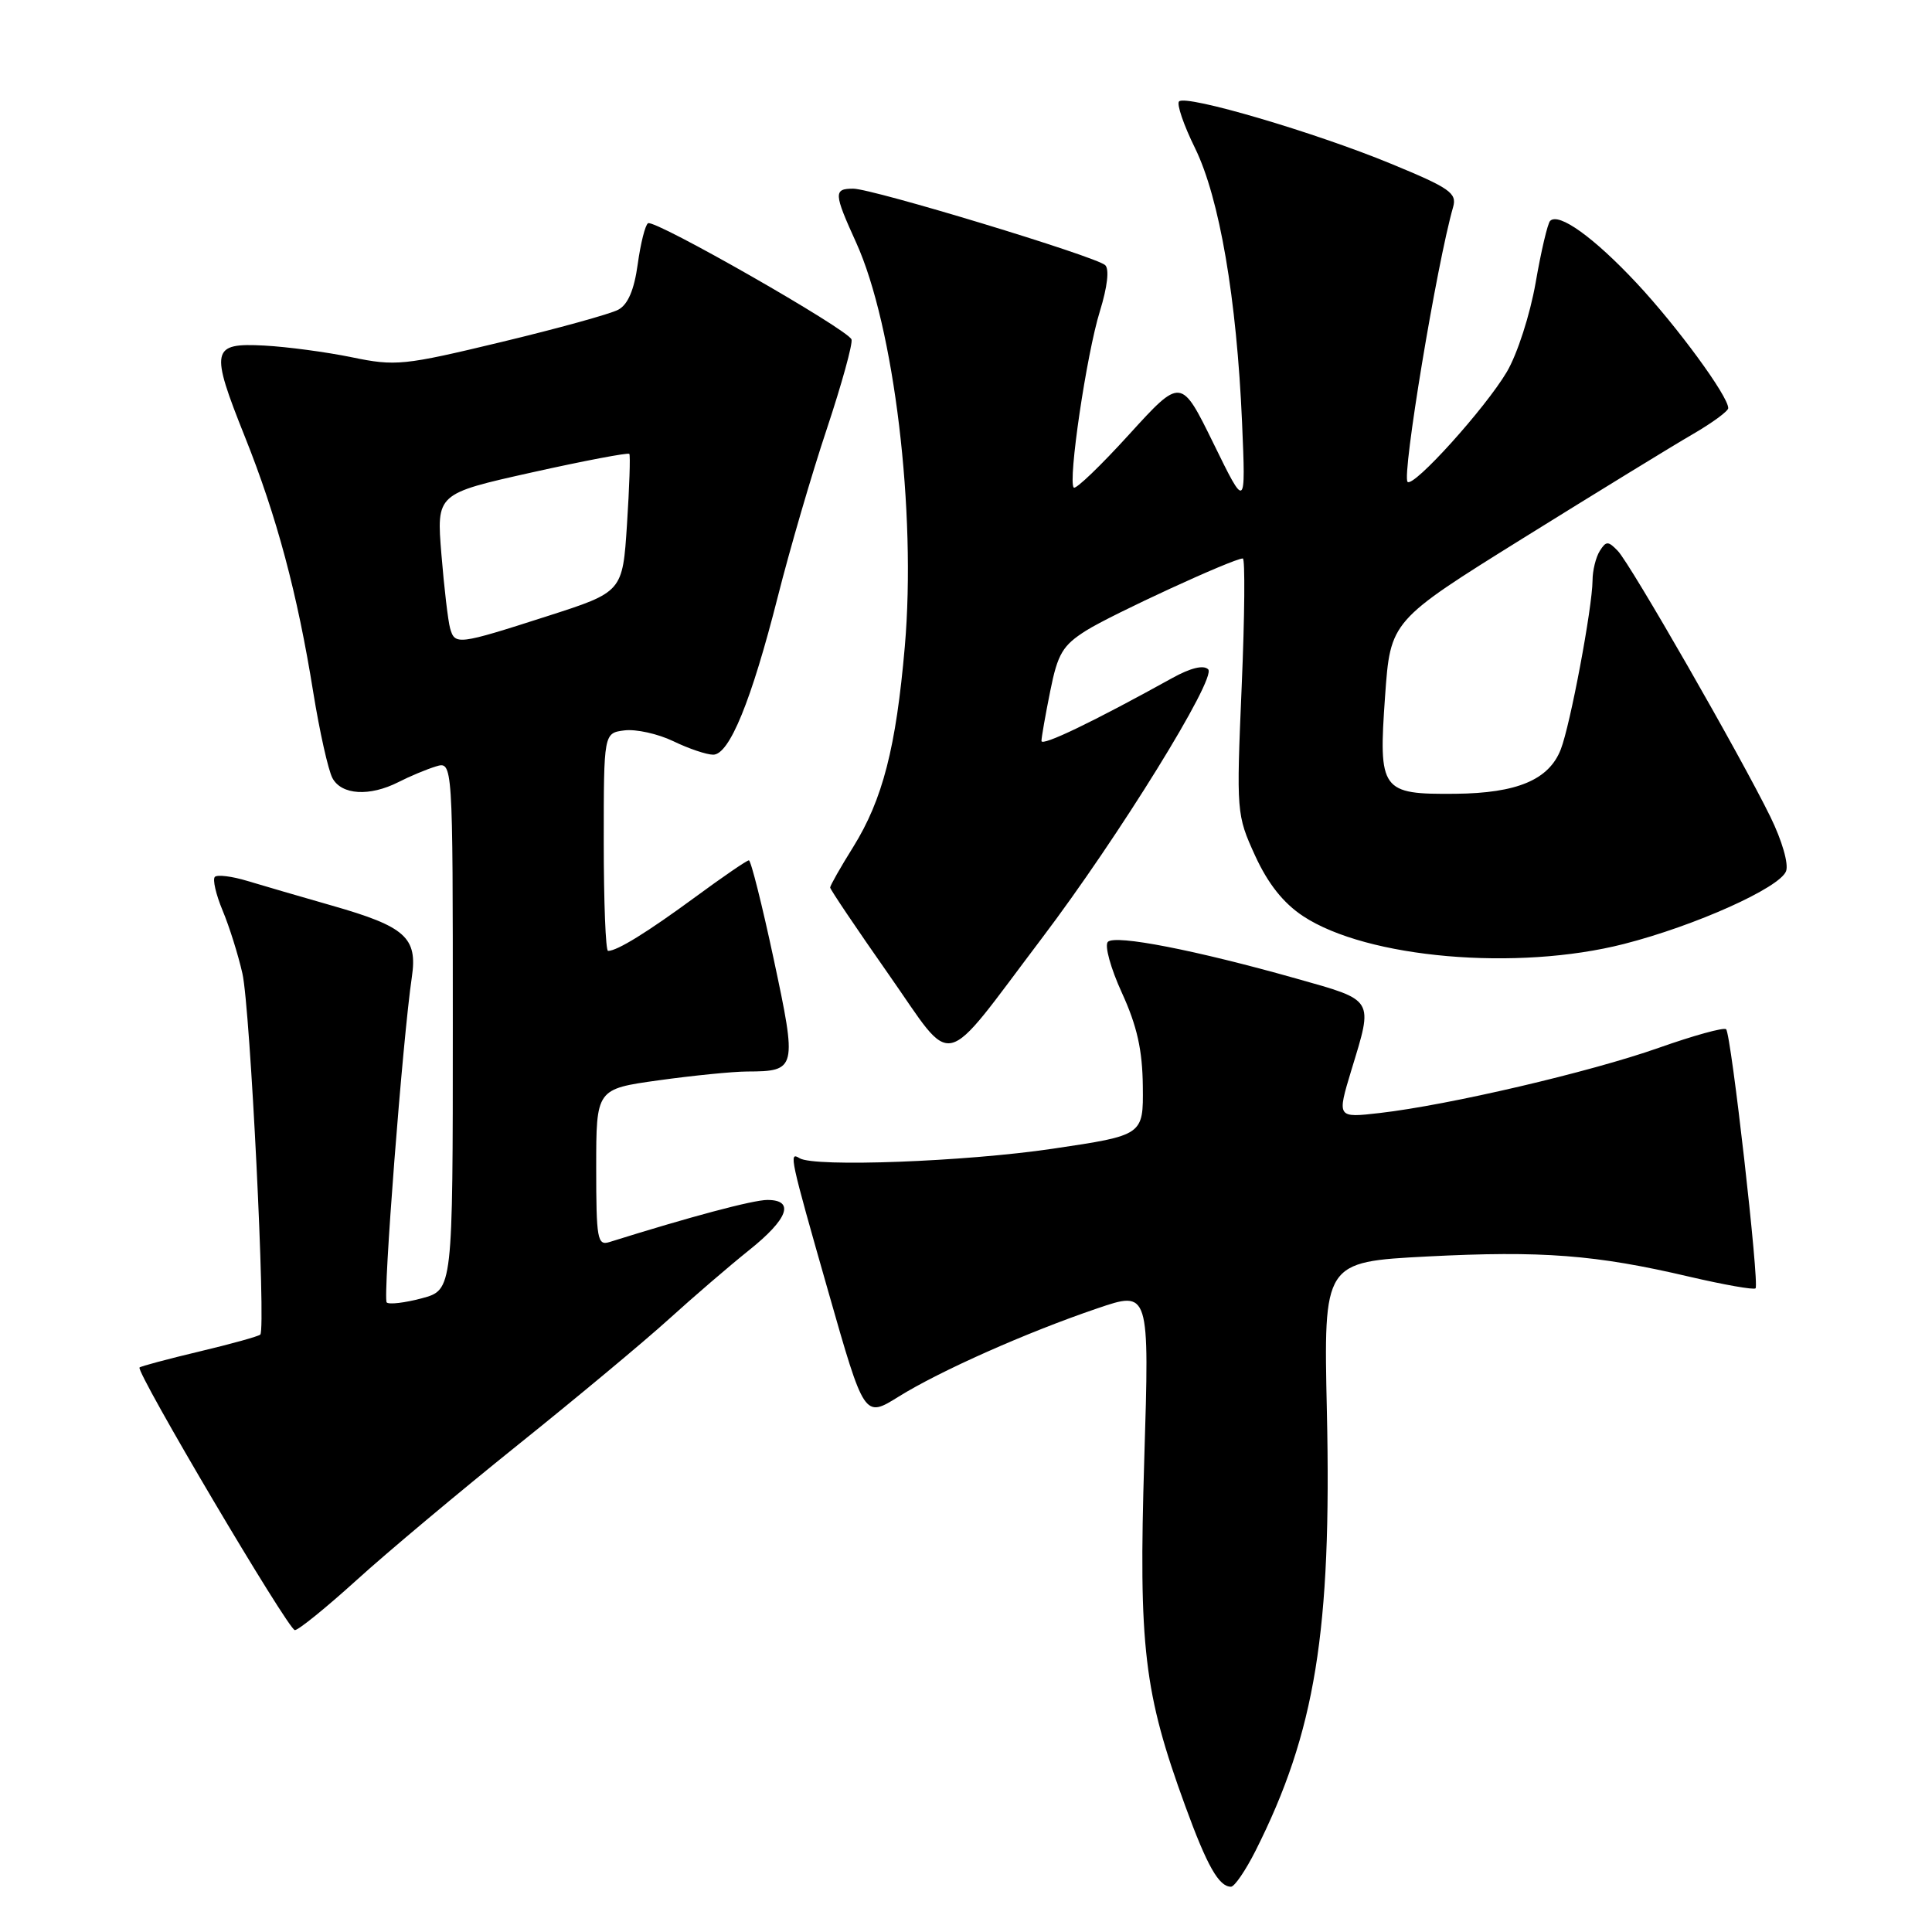 <?xml version="1.0" encoding="UTF-8" standalone="no"?>
<!DOCTYPE svg PUBLIC "-//W3C//DTD SVG 1.1//EN" "http://www.w3.org/Graphics/SVG/1.1/DTD/svg11.dtd" >
<svg xmlns="http://www.w3.org/2000/svg" xmlns:xlink="http://www.w3.org/1999/xlink" version="1.1" viewBox="0 0 256 256">
 <g >
 <path fill="currentColor"
d=" M 166.36 245.25 C 174.28 229.53 176.46 216.14 175.82 187.07 C 175.38 167.21 175.38 167.21 189.11 166.49 C 204.31 165.71 211.45 166.26 223.85 169.17 C 228.45 170.24 232.39 170.94 232.62 170.71 C 233.15 170.18 229.39 137.05 228.72 136.38 C 228.43 136.10 224.41 137.21 219.77 138.85 C 210.67 142.06 191.97 146.43 182.82 147.48 C 177.15 148.13 177.15 148.13 179.06 141.81 C 181.98 132.24 182.20 132.61 171.75 129.66 C 158.40 125.89 147.78 123.82 146.80 124.80 C 146.33 125.27 147.17 128.31 148.66 131.56 C 150.67 135.96 151.38 139.14 151.43 143.95 C 151.50 150.43 151.50 150.43 139.50 152.21 C 127.91 153.93 107.91 154.68 105.95 153.47 C 104.50 152.57 104.65 153.27 109.77 171.20 C 114.53 187.89 114.53 187.89 119.06 185.07 C 124.55 181.65 136.03 176.55 145.39 173.37 C 152.31 171.01 152.31 171.01 151.62 193.39 C 150.86 218.27 151.57 224.29 157.05 239.30 C 159.95 247.26 161.51 250.00 163.11 250.00 C 163.58 250.00 165.04 247.86 166.36 245.25 Z  M 47.22 209.40 C 51.22 205.76 60.86 197.69 68.63 191.45 C 76.40 185.22 85.40 177.72 88.63 174.79 C 91.86 171.86 96.64 167.75 99.25 165.66 C 104.44 161.52 105.35 159.00 101.68 159.00 C 99.78 159.00 91.40 161.24 80.75 164.58 C 79.16 165.08 79.00 164.18 79.00 154.72 C 79.00 144.30 79.00 144.30 87.25 143.15 C 91.79 142.52 97.08 141.99 99.00 141.98 C 105.56 141.96 105.63 141.65 102.52 127.09 C 100.98 119.89 99.50 114.00 99.23 114.00 C 98.96 114.00 95.76 116.19 92.12 118.87 C 85.77 123.53 81.78 126.00 80.57 126.00 C 80.25 126.00 80.00 119.50 80.00 111.57 C 80.00 97.13 80.00 97.13 82.75 96.78 C 84.26 96.59 87.17 97.23 89.21 98.21 C 91.25 99.20 93.63 100.00 94.50 100.00 C 96.65 100.00 99.56 92.87 103.06 79.08 C 104.65 72.79 107.57 62.78 109.56 56.83 C 111.54 50.87 113.01 45.54 112.83 44.98 C 112.39 43.67 86.76 29.03 85.87 29.58 C 85.49 29.81 84.88 32.26 84.50 35.02 C 84.03 38.43 83.20 40.36 81.92 41.04 C 80.88 41.60 73.89 43.53 66.39 45.33 C 53.50 48.43 52.41 48.54 46.62 47.34 C 43.26 46.65 38.04 45.95 35.03 45.79 C 27.99 45.42 27.81 46.27 32.46 57.90 C 36.67 68.43 39.41 78.65 41.51 91.75 C 42.35 96.94 43.49 102.05 44.05 103.10 C 45.26 105.35 48.97 105.57 52.80 103.63 C 54.28 102.87 56.51 101.94 57.75 101.56 C 60.00 100.87 60.00 100.87 60.00 135.89 C 60.00 170.92 60.00 170.92 55.90 172.03 C 53.64 172.63 51.55 172.88 51.24 172.58 C 50.70 172.04 53.36 137.64 54.57 129.48 C 55.35 124.23 53.73 122.78 44.00 120.00 C 39.88 118.82 34.83 117.35 32.78 116.73 C 30.74 116.11 28.80 115.87 28.47 116.19 C 28.15 116.52 28.61 118.52 29.49 120.63 C 30.38 122.75 31.56 126.51 32.12 128.99 C 33.16 133.54 35.26 176.07 34.49 176.84 C 34.26 177.07 30.63 178.08 26.42 179.08 C 22.21 180.08 18.64 181.04 18.49 181.20 C 17.97 181.77 38.21 216.00 39.07 216.00 C 39.55 216.00 43.21 213.03 47.22 209.40 Z  M 138.04 124.34 C 148.20 110.93 161.24 89.84 160.09 88.69 C 159.48 88.08 157.75 88.50 155.32 89.85 C 144.87 95.64 138.00 98.94 138.00 98.18 C 138.00 97.71 138.52 94.75 139.16 91.58 C 140.15 86.62 140.81 85.52 143.91 83.56 C 147.29 81.43 163.42 74.00 164.68 74.00 C 164.99 74.00 164.93 81.63 164.53 90.95 C 163.82 107.66 163.84 107.97 166.31 113.38 C 168.02 117.11 170.05 119.66 172.66 121.39 C 181.13 126.98 201.02 128.70 215.18 125.08 C 224.62 122.67 235.82 117.64 236.66 115.44 C 237.03 114.49 236.13 111.38 234.58 108.22 C 230.60 100.10 216.05 74.75 214.37 73.00 C 213.09 71.67 212.82 71.67 211.98 73.00 C 211.46 73.83 211.02 75.59 211.02 76.92 C 210.99 80.52 208.07 96.08 206.81 99.30 C 205.24 103.33 201.03 105.10 192.85 105.18 C 182.99 105.27 182.64 104.79 183.53 92.25 C 184.24 82.26 184.24 82.26 201.87 71.28 C 211.57 65.25 221.64 59.07 224.25 57.56 C 226.86 56.05 229.00 54.48 229.00 54.08 C 229.00 52.49 222.23 43.25 216.85 37.50 C 211.20 31.46 206.55 28.12 205.40 29.27 C 205.07 29.60 204.20 33.29 203.48 37.46 C 202.74 41.69 201.05 46.93 199.66 49.28 C 196.80 54.11 187.30 64.63 186.51 63.85 C 185.73 63.06 190.37 35.01 192.55 27.42 C 193.07 25.58 192.09 24.90 184.32 21.70 C 174.22 17.53 157.15 12.51 156.23 13.44 C 155.89 13.78 156.84 16.57 158.35 19.63 C 161.59 26.25 163.87 39.55 164.58 56.00 C 165.07 67.50 165.07 67.50 160.79 58.75 C 156.50 50.01 156.50 50.01 149.63 57.55 C 145.86 61.70 142.55 64.88 142.28 64.61 C 141.48 63.81 143.98 46.88 145.74 41.24 C 146.74 38.00 147.01 35.65 146.44 35.13 C 145.14 33.96 115.61 25.00 113.06 25.00 C 110.44 25.00 110.47 25.60 113.44 32.13 C 118.48 43.23 121.44 67.84 119.89 85.69 C 118.73 99.05 116.96 105.94 113.06 112.22 C 111.37 114.92 110.00 117.34 110.00 117.60 C 110.00 117.85 113.49 123.03 117.75 129.11 C 126.62 141.75 124.48 142.26 138.04 124.34 Z  M 59.64 83.25 C 59.37 82.29 58.85 77.88 58.49 73.46 C 57.83 65.42 57.83 65.42 70.47 62.60 C 77.43 61.05 83.24 59.95 83.39 60.14 C 83.54 60.34 83.40 64.54 83.08 69.47 C 82.50 78.44 82.50 78.44 72.50 81.65 C 60.64 85.46 60.28 85.50 59.64 83.25 Z "/>
</g>
</svg>